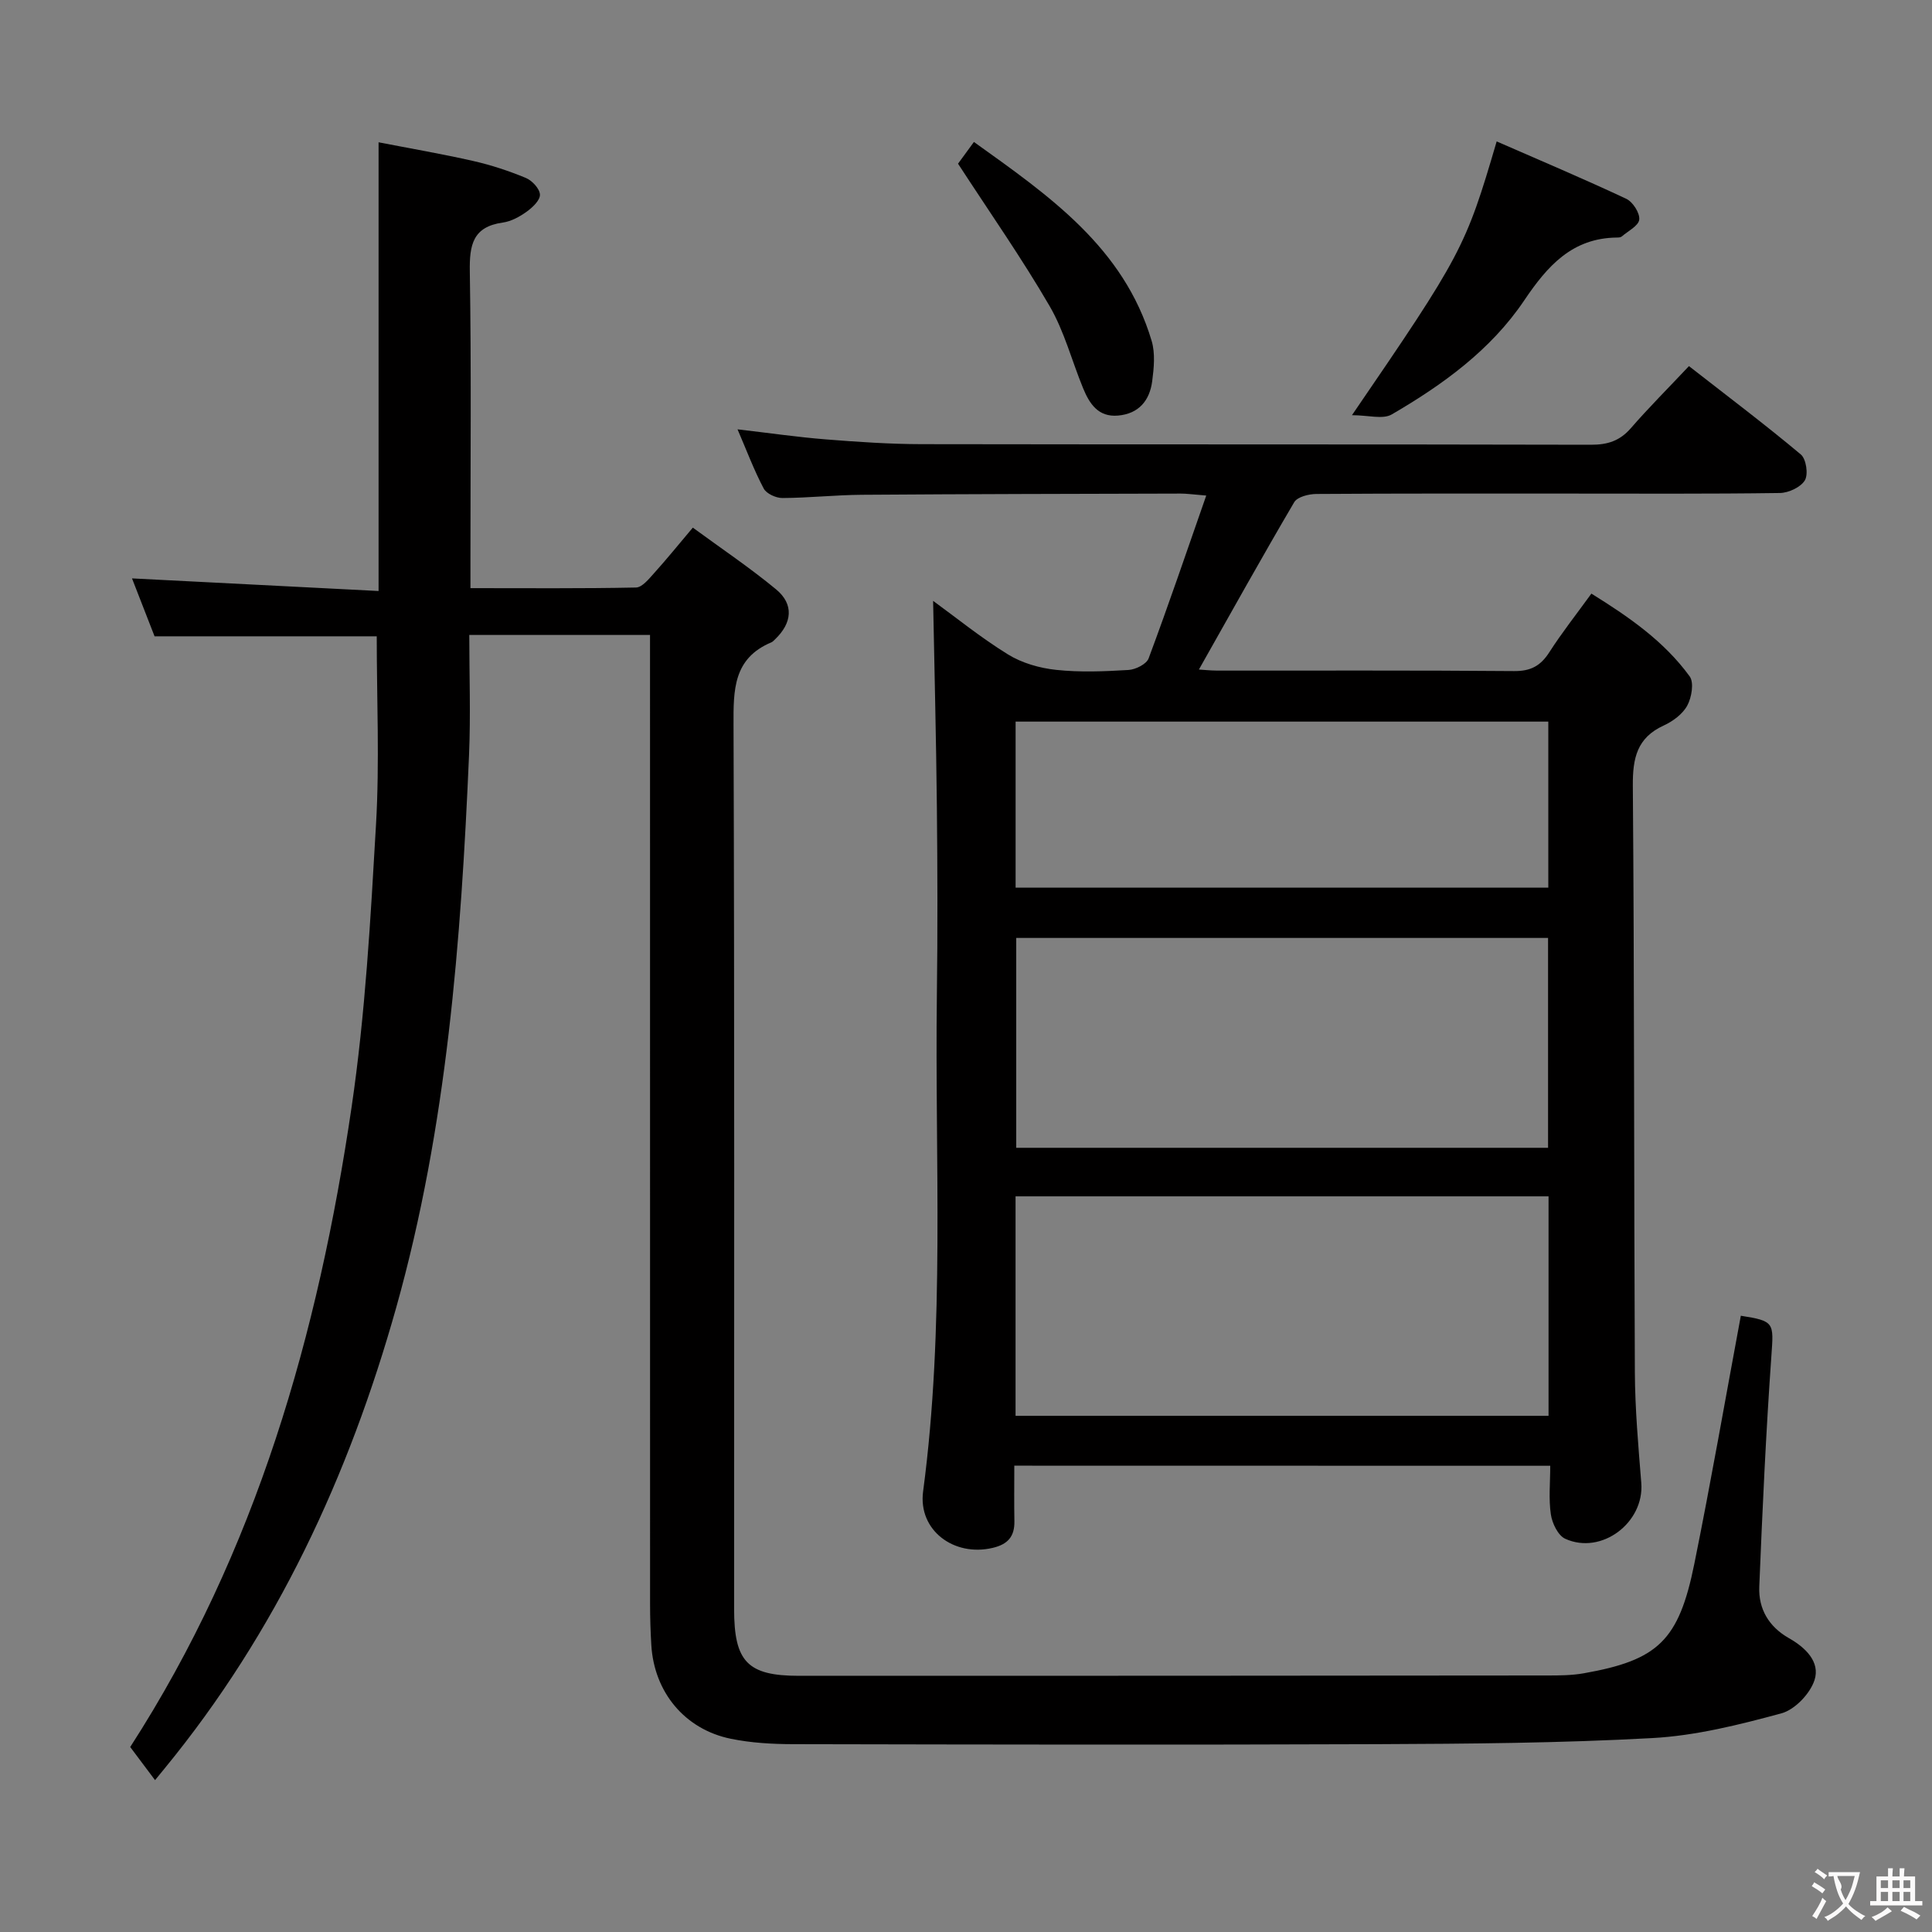 <svg enable-background="new 0 0 400 400" viewBox="0 0 400 400" xmlns="http://www.w3.org/2000/svg"><rect x="0" y="0" width="400" height="400" fill="#808080" stroke="none"/><g fill="#010000"><path d="m32.1 368.56c-2-2.67-3.58-4.78-5.14-6.86 26.15-40.53 38.93-85.58 45.83-132.46 2.85-19.35 3.93-38.99 5.06-58.54.75-12.9.15-25.88.15-38.96-14.73 0-29.96 0-46 0-1.38-3.55-3.05-7.82-4.67-11.99 17.08.87 33.9 1.73 51.05 2.61 0-31.2 0-61.55 0-92.9 6.53 1.27 13.13 2.4 19.64 3.88 3.7.84 7.35 2.05 10.85 3.5 1.3.54 2.87 2.23 2.92 3.45.05 1.16-1.53 2.66-2.74 3.53-1.46 1.05-3.22 2.02-4.96 2.26-6.23.87-6.91 4.67-6.82 10.13.32 19.83.13 39.66.13 59.5v6.06c11.77 0 23.03.1 34.28-.13 1.27-.03 2.66-1.77 3.73-2.96 2.55-2.82 4.95-5.79 8.03-9.44 5.92 4.34 11.81 8.29 17.25 12.79 3.71 3.07 3.33 6.95-.22 10.33-.24.23-.48.51-.77.63-7.91 3.32-7.86 9.88-7.83 17.15.21 61 .12 122 .12 183 0 10.89 2.76 13.82 13.43 13.82 51.67.01 103.33-.02 155-.07 2.49 0 5.03-.02 7.47-.45 15.38-2.72 19.68-6.76 22.9-22.66 3.46-17.07 6.44-34.24 9.63-51.37 6.99 1.09 6.81 1.45 6.33 8.26-1.13 15.92-1.86 31.88-2.51 47.83-.19 4.61 1.97 8.3 6.15 10.67 3.38 1.91 6.52 4.9 5.28 8.69-.92 2.81-4.06 6.11-6.85 6.87-8.75 2.37-17.74 4.63-26.73 5.12-18.94 1.04-37.94 1.18-56.92 1.26-40.33.16-80.67.08-121 0-4.3-.01-8.68-.26-12.88-1.12-9.53-1.96-15.85-9.64-16.44-19.38-.17-2.82-.26-5.66-.26-8.49-.01-64.67-.01-129.33-.01-194 0-2.12 0-4.25 0-6.66-12.53 0-24.45 0-37.42 0 0 8.29.3 16.57-.05 24.83-1.66 38.56-4.57 76.98-15.06 114.36-9.81 34.93-24.83 67.3-48.01 95.54-.51.64-1.03 1.27-1.94 2.37z"/><path d="m210 303.45c0 4.17-.05 7.83.02 11.49.06 3.16-1.34 4.79-4.49 5.53-8.03 1.9-15.48-3.64-14.41-11.69 4.55-34.17 2.41-68.49 2.85-102.76.17-13 .13-26 0-38.99-.15-14.23-.51-28.46-.78-42.63 4.72 3.43 9.89 7.63 15.5 11.09 2.9 1.79 6.55 2.84 9.98 3.2 4.94.53 10 .32 14.98.02 1.47-.09 3.72-1.21 4.16-2.4 4.09-10.96 7.86-22.05 11.93-33.71-2.76-.22-4.04-.42-5.32-.41-21.99.06-43.99.09-65.98.25-5.48.04-10.96.64-16.44.67-1.33.01-3.31-.89-3.88-1.96-2-3.78-3.51-7.82-5.42-12.26 6.49.75 12.37 1.61 18.28 2.08 6.63.53 13.28.98 19.93.99 46.16.08 92.32.01 138.48.12 3.44.01 5.98-.8 8.26-3.43 3.7-4.26 7.71-8.26 12.03-12.85 8.15 6.36 15.81 12.13 23.16 18.29 1.11.93 1.58 4.1.84 5.35-.85 1.43-3.36 2.6-5.17 2.63-14.66.21-29.33.12-43.99.12-17.33 0-34.66-.04-51.99.08-1.57.01-3.93.6-4.58 1.71-6.7 11.4-13.13 22.96-19.73 34.64.94.06 2.35.21 3.77.22 20.5.02 40.99-.08 61.49.1 3.45.03 5.49-1.09 7.29-3.9 2.6-4.05 5.59-7.84 8.71-12.14 7.68 4.77 15.03 9.82 20.35 17.14.93 1.28.41 4.36-.5 6.04-.95 1.76-2.98 3.26-4.88 4.13-5.54 2.54-6.43 6.76-6.39 12.45.32 40.49.22 80.98.42 121.47.04 7.63.72 15.27 1.33 22.89.66 8.21-8.23 14.99-15.76 11.56-1.48-.68-2.69-3.2-2.96-5.03-.48-3.21-.13-6.55-.13-10.08-37.18-.02-73.76-.02-110.96-.02zm.26-10.32h110.35c0-15.38 0-30.3 0-45.44-36.92 0-73.5 0-110.35 0zm.14-98.94v43.45h110.11c0-14.65 0-28.99 0-43.45-36.84 0-73.28 0-110.11 0zm110.16-10.41c0-11.78 0-23.15 0-34.38-37.04 0-73.71 0-110.29 0v34.38z"/><path d="m279.91 85.96c22.72-33.21 23.5-34.68 29.96-56.68 9.02 3.94 18.01 7.74 26.83 11.88 1.36.64 2.83 2.94 2.69 4.3-.14 1.29-2.32 2.38-3.64 3.51-.22.19-.64.21-.96.21-9.32.09-14.43 5.91-19.24 13.05-6.91 10.25-16.85 17.43-27.4 23.57-1.85 1.08-4.85.16-8.24.16z"/><path d="m198.35 33.89c.6-.83 1.76-2.41 3.29-4.5 15.55 11.14 31.03 21.81 36.8 41.2.76 2.57.47 5.59.11 8.33-.52 3.99-2.76 6.74-7.07 7.12-4.12.36-5.92-2.47-7.24-5.67-2.33-5.67-3.88-11.76-6.93-17-5.71-9.83-12.26-19.18-18.96-29.48z"/></g><path d="m377.9 391.2c-.2.3-.4.5-.6.8-.7-.6-1.4-1-2.2-1.5.2-.3.4-.5.5-.8.6.4 1.4.8 2.3 1.5zm-1.8 6.1c-.2-.2-.5-.4-.9-.6.4-.6.8-1.2 1.2-1.9s.7-1.3.9-1.9c.3.3.5.5.8.7-.7 1.3-1.4 2.6-2 3.7zm2.2-9c-.3.3-.5.5-.6.8-.6-.6-1.3-1.1-2-1.5.3-.3.5-.5.6-.7.6.5 1.3.9 2 1.4zm.3.2v-.9h2 4.5c-.3 1.3-.6 2.5-1 3.6s-.9 2.1-1.4 3c.4.5 1 1 1.6 1.4s1.2.8 1.9 1.1c-.3.2-.5.4-.8.8-.4-.3-1-.7-1.6-1.2s-1.2-1.1-1.6-1.6c-.5.6-1.1 1.1-1.7 1.6s-1.4.9-2.1 1.4c-.1-.3-.3-.5-.7-.8.6-.2 1.2-.5 1.9-1s1.4-1.1 2-1.8c-.5-.8-.9-1.6-1.2-2.5s-.6-2-.8-3.2c-.4.1-.7.1-1 .1zm2.5 2.7c.3 1 .7 1.7 1 2.2.3-.5.6-1.1 1-2s.6-1.9.9-3h-3.2-.4c.1.9 1.3 1.8.7 2.8z" fill="#fbfafa"/><path d="m396.5 388.5v1.5 3.6h1.5v.9c-.4 0-1 0-1.7 0h-7.9c-.5 0-.9 0-1.2 0v-.9h1.3v-3.5c0-.7 0-1.2 0-1.6h2.4c0-.8 0-1.4 0-1.7h1c0 .3-.1.8-.1 1.7h1.5c0-.8 0-1.4 0-1.7h1c0 .3-.1.9-.1 1.7zm-8.2 9.2c-.2-.3-.5-.5-.8-.8.8-.3 1.4-.6 1.9-.9s1-.7 1.4-1.1c.3.3.6.5.9.8-1.6 1-2.8 1.6-3.4 2zm2.6-6.8v-1.6h-1.5v1.6zm0 2.7v-1.9h-1.5v1.9zm2.4-2.7v-1.6h-1.5v1.6zm0 2.7v-1.9h-1.5v1.9zm.2 2 .7-.8c.4.2.9.5 1.6.8s1.3.7 1.8 1c-.3.3-.5.5-.8.8-.4-.3-1.5-1-3.3-1.8zm2-4.7v-1.6h-1.4v1.6zm0 2.7v-1.9h-1.4v1.9z" fill="#fbfafa"/></svg>
